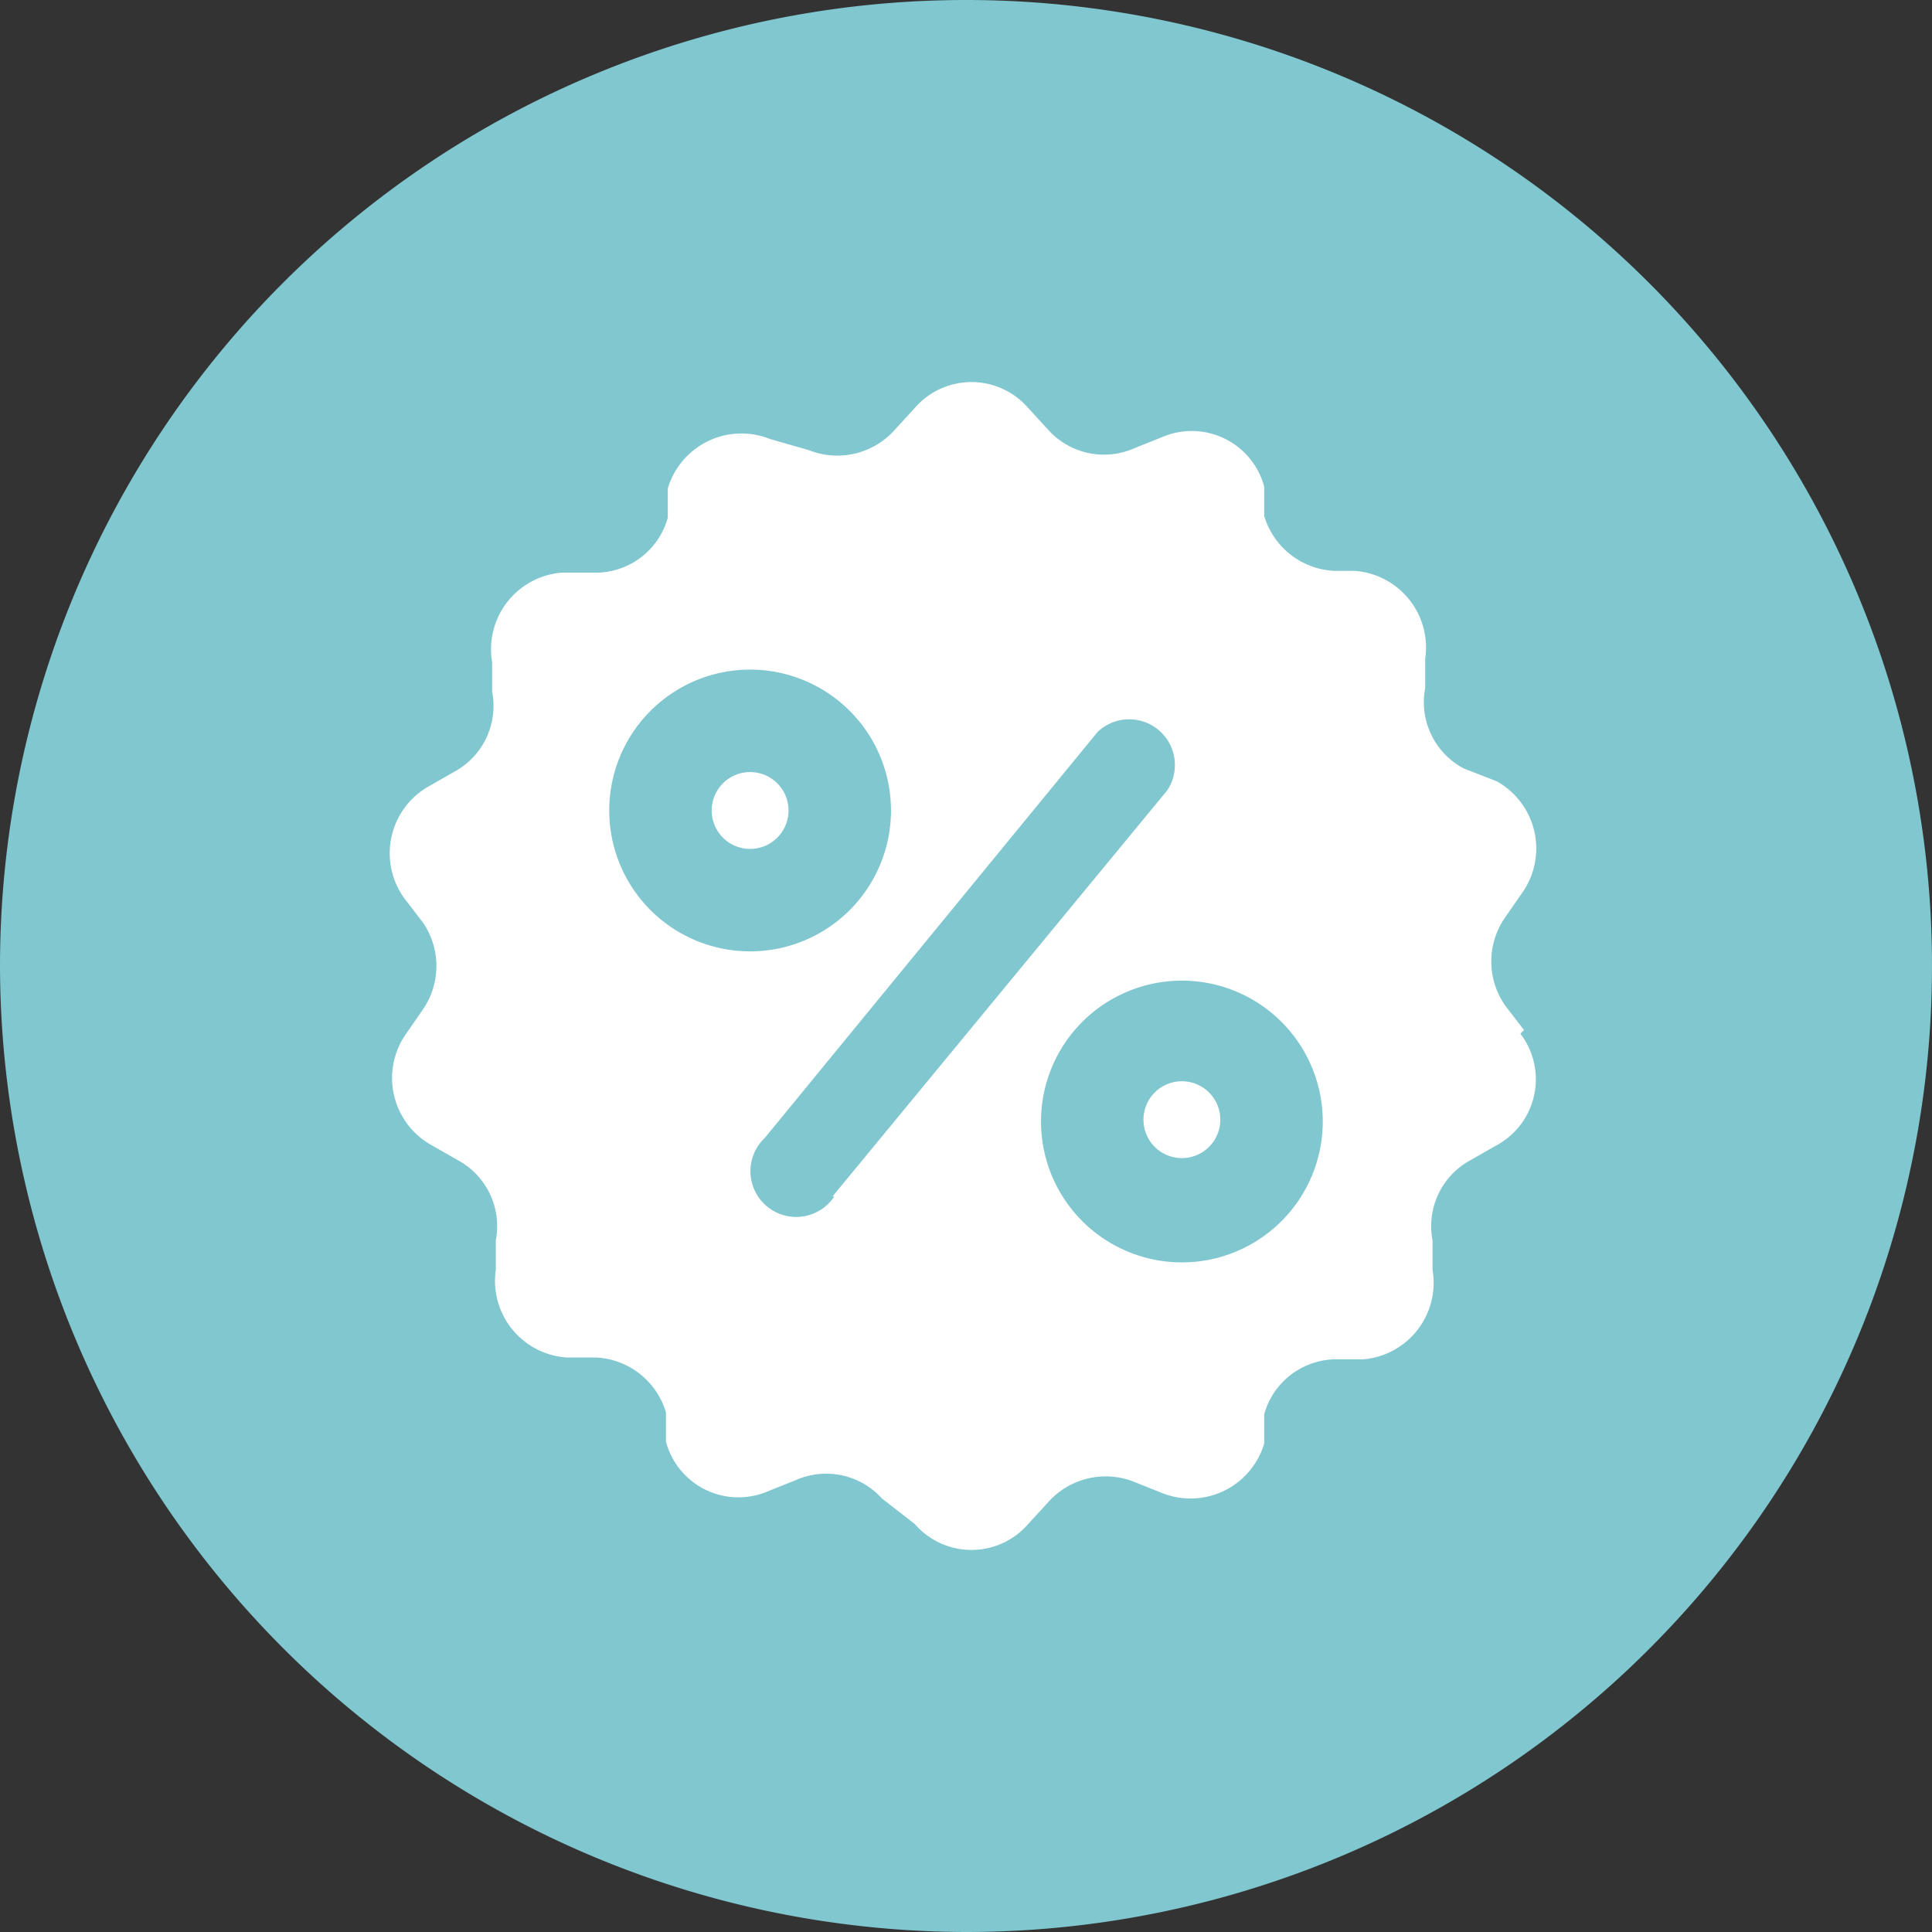 <svg xmlns="http://www.w3.org/2000/svg" viewBox="0 0 10.56 10.56"><rect x="0" y="0" width="10.56" height="10.56" fill="#333333" stroke="none"/><g data-name="Слой 2"><g data-name="Layer 1" fill-rule="evenodd"><path d="M5.28 10.56A5.28 5.28 0 1 0 0 5.28a5.29 5.29 0 0 0 5.28 5.28z" fill="#80c7d0"/><path d="M8.33 5.63l-.1-.13a.42.42 0 0 1 0-.49l.09-.13a.42.42 0 0 0-.14-.61L8 4.2a.41.41 0 0 1-.21-.44V3.6a.42.42 0 0 0-.39-.48h-.11a.42.42 0 0 1-.38-.3v-.16a.41.41 0 0 0-.56-.27l-.15.06a.41.41 0 0 1-.47-.1l-.11-.12a.41.41 0 0 0-.62 0l-.11.12a.42.42 0 0 1-.47.11l-.21-.06a.42.42 0 0 0-.56.27v.16a.41.41 0 0 1-.38.3h-.2a.42.42 0 0 0-.38.49v.16a.41.41 0 0 1-.21.44l-.14.08a.42.42 0 0 0-.13.61l.1.13a.42.42 0 0 1 0 .48l-.09.13a.42.42 0 0 0 .14.61l.14.08a.41.41 0 0 1 .21.44v.16a.42.42 0 0 0 .39.48h.16a.42.42 0 0 1 .38.3v.16a.41.41 0 0 0 .56.27l.15-.06a.41.41 0 0 1 .47.1l.18.14a.41.41 0 0 0 .62 0l.11-.12a.42.42 0 0 1 .47-.11l.15.06a.42.42 0 0 0 .56-.27v-.16a.41.41 0 0 1 .38-.3h.16a.42.42 0 0 0 .38-.49v-.16a.41.41 0 0 1 .21-.44l.14-.08a.41.41 0 0 0 .13-.61zM6.46 6.9a.77.77 0 1 1 .77-.77.77.77 0 0 1-.77.77zm-1.9-.36a.25.25 0 1 1-.38-.32L6 4a.25.25 0 0 1 .38.32L4.55 6.54zM3.33 4.43a.77.77 0 1 1 .77.77.77.77 0 0 1-.77-.77zm3.13 1.48a.21.21 0 1 1-.21.21.21.21 0 0 1 .21-.21zM4.1 4.22a.21.21 0 1 1-.21.21.21.21 0 0 1 .21-.21z" fill="#fff"/></g></g></svg>